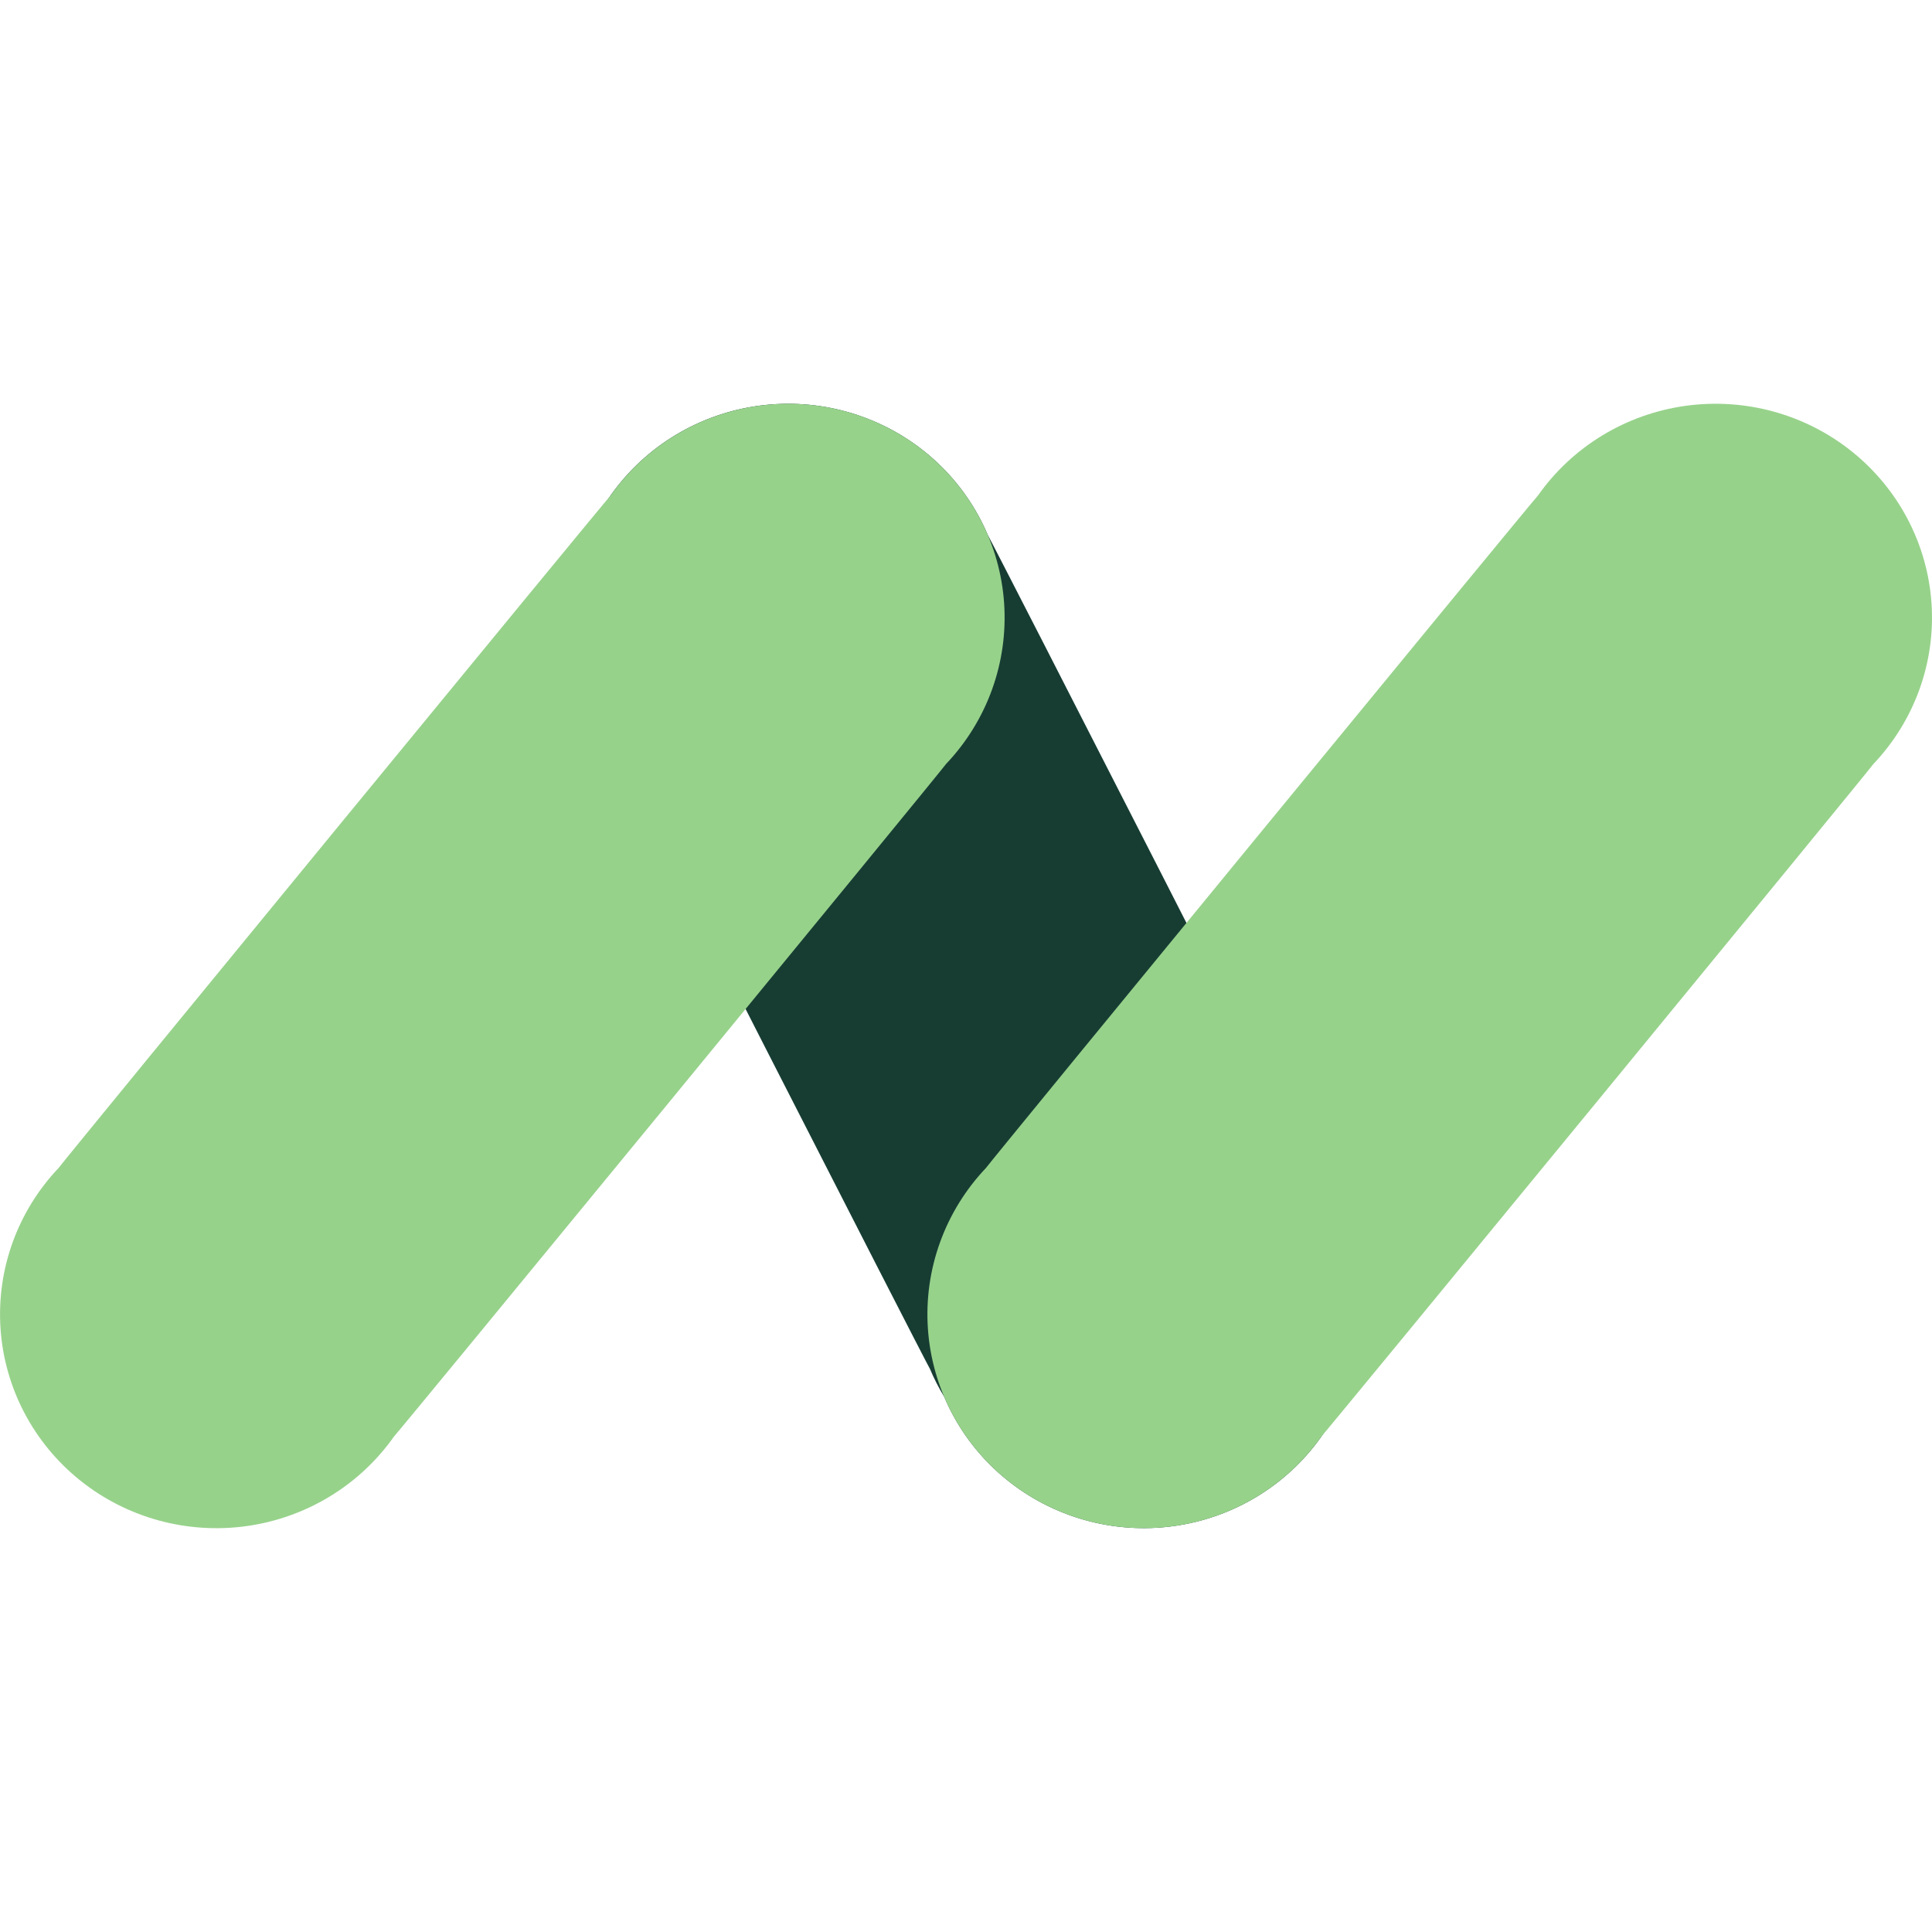 <svg width="32" height="32" viewBox="0 0 512 298" fill="none" xmlns="http://www.w3.org/2000/svg">
<path d="M352.281 212.059C351.21 209.518 263.252 37.225 261.81 34.851C258.772 27.659 254.267 21.163 248.576 15.77C242.884 10.377 236.129 6.201 228.732 3.504C221.335 0.806 213.455 -0.354 205.584 0.094C197.712 0.542 190.019 2.589 182.984 6.108C175.949 9.627 169.724 14.542 164.697 20.546C159.67 26.549 155.948 33.513 153.766 41.002C151.583 48.491 150.986 56.344 152.012 64.072C153.037 71.799 155.663 79.234 159.726 85.913C160.797 88.454 244.986 253.364 246.427 255.738C247.5 258.287 248.76 260.755 250.197 263.122C253.235 270.314 257.74 276.809 263.432 282.203C269.123 287.596 275.878 291.772 283.275 294.469C290.672 297.166 298.552 298.327 306.424 297.878C314.295 297.43 321.988 295.383 329.023 291.864C336.058 288.345 342.283 283.43 347.31 277.427C352.337 271.423 356.058 264.459 358.241 256.97C360.423 249.481 361.021 241.628 359.995 233.901C358.97 226.173 356.344 218.738 352.281 212.059Z" fill="#173D33"/>
<path d="M250.705 95.475C256.098 89.794 260.248 83.076 262.897 75.739C265.546 68.402 266.636 60.604 266.1 52.832C265.565 45.06 263.414 37.481 259.782 30.567C256.151 23.653 251.117 17.554 244.994 12.649C238.871 7.744 231.791 4.139 224.197 2.06C216.602 -0.019 208.655 -0.529 200.852 0.563C193.049 1.655 185.557 4.325 178.845 8.406C172.132 12.488 166.343 17.893 161.838 24.285C159.946 26.277 17.125 200.266 15.538 202.513C10.145 208.193 5.995 214.912 3.346 222.249C0.697 229.586 -0.393 237.383 0.143 245.156C0.678 252.928 2.829 260.507 6.461 267.421C10.092 274.335 15.127 280.434 21.249 285.339C27.372 290.244 34.452 293.848 42.047 295.928C49.642 298.007 57.589 298.517 65.391 297.425C73.195 296.333 80.686 293.663 87.399 289.581C94.111 285.5 99.9 280.094 104.405 273.702C106.297 271.71 249.118 97.722 250.705 95.475Z" fill="#97D28B"/>
<path d="M496.469 95.472C501.862 89.792 506.012 83.073 508.661 75.737C511.31 68.4 512.401 60.602 511.865 52.83C511.329 45.058 509.178 37.478 505.546 30.564C501.915 23.651 496.881 17.551 490.758 12.646C484.635 7.741 477.556 4.137 469.961 2.057C462.366 -0.022 454.419 -0.532 446.616 0.56C438.813 1.652 431.321 4.322 424.609 8.404C417.896 12.485 412.107 17.891 407.602 24.283C405.711 26.275 262.889 200.263 261.302 202.51C255.909 208.191 251.759 214.909 249.11 222.246C246.461 229.583 245.371 237.381 245.907 245.153C246.443 252.925 248.593 260.505 252.225 267.418C255.857 274.332 260.891 280.432 267.013 285.336C273.136 290.241 280.216 293.846 287.811 295.925C295.406 298.005 303.353 298.514 311.156 297.422C318.959 296.33 326.45 293.66 333.163 289.579C339.875 285.497 345.665 280.092 350.169 273.7C352.061 271.707 494.882 97.719 496.469 95.472Z" fill="#97D28B"/>
</svg>
